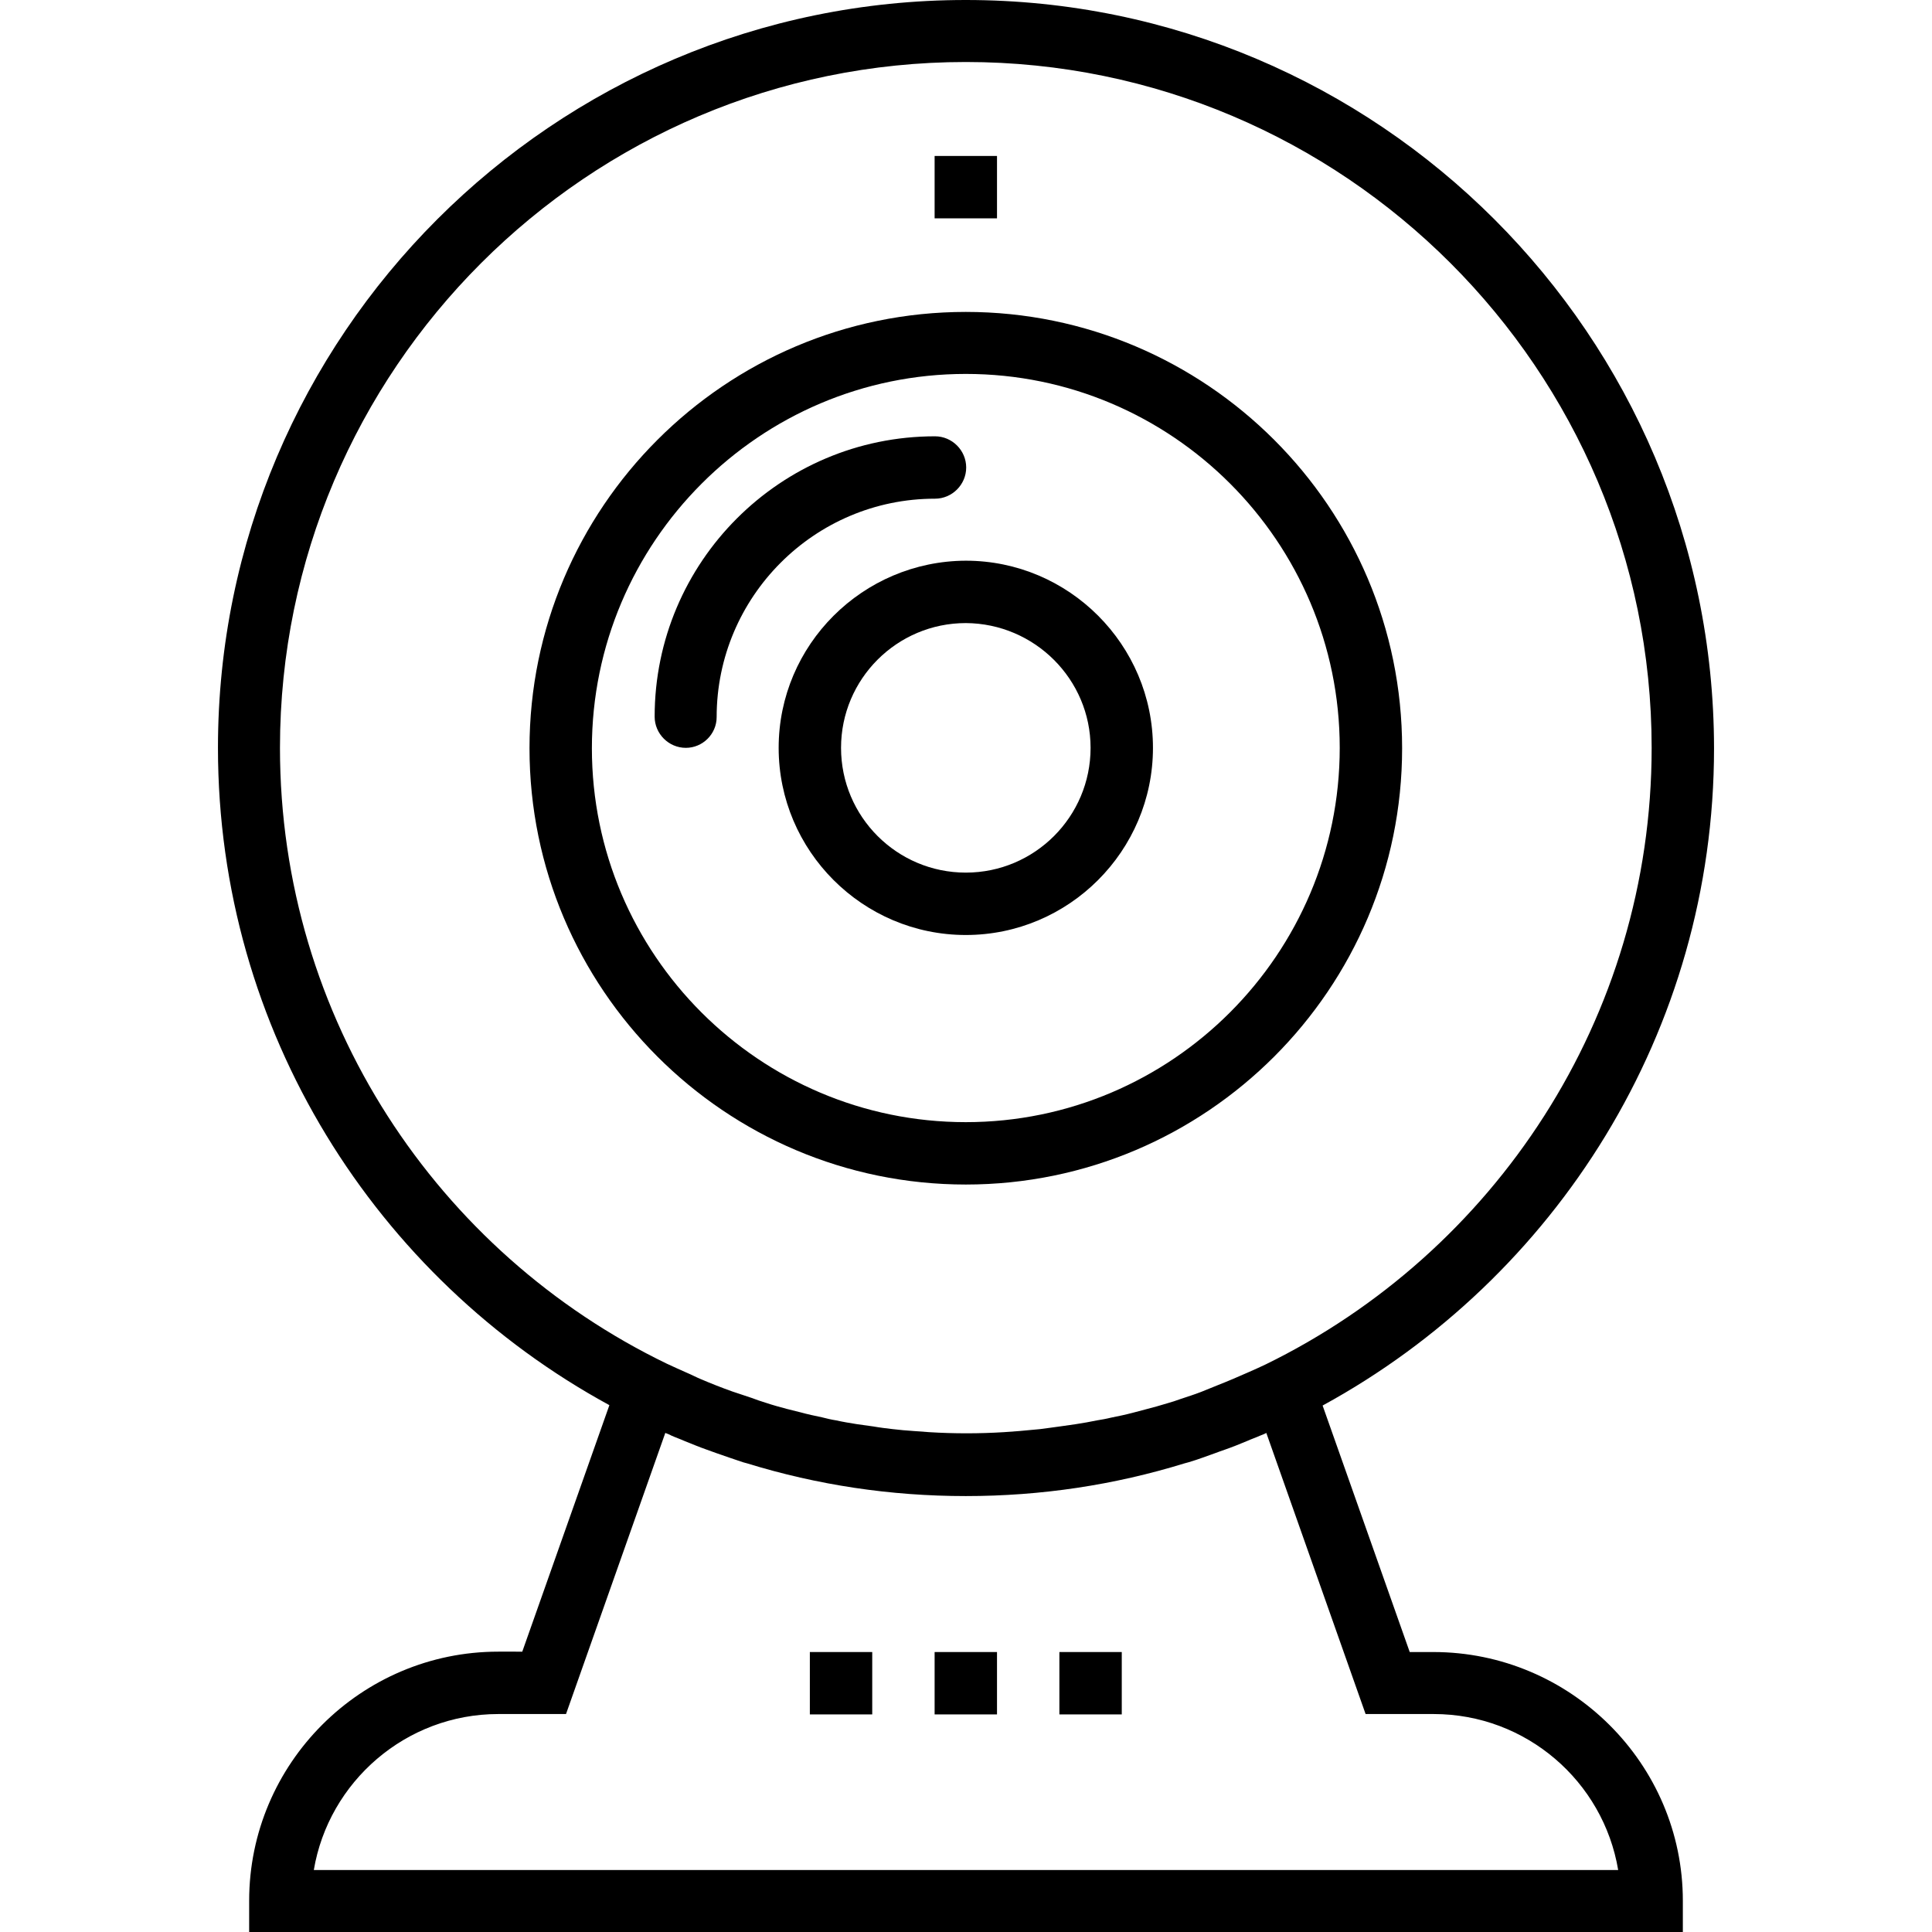 <?xml version="1.0" encoding="iso-8859-1"?>
<!-- Generator: Adobe Illustrator 19.0.0, SVG Export Plug-In . SVG Version: 6.00 Build 0)  -->
<svg version="1.1" id="Capa_1" xmlns="http://www.w3.org/2000/svg" xmlns:xlink="http://www.w3.org/1999/xlink" x="0px" y="0px"
	 viewBox="0 0 507.9 507.9" style="enable-background:new 0 0 507.9 507.9;" xml:space="preserve">
<g>
	<g>
		<g>
			<path d="M368.6,196.7c0-63.3-51.5-114.7-114.7-114.7c-63.3,0-114.7,51.5-114.7,114.7s51.4,114.7,114.7,114.7
				S368.6,259.9,368.6,196.7z M155.6,196.7c0-54.2,44.1-98.4,98.3-98.4s98.3,44.1,98.3,98.3S308.1,295,253.9,295
				S155.6,250.9,155.6,196.7z"/>
			<path d="M303.1,196.6c0-27.1-22.1-49.2-49.2-49.2c-27.1,0.1-49.2,22.1-49.2,49.2c0,27.1,22.1,49.2,49.2,49.2
				C281,245.8,303.1,223.7,303.1,196.6z M221.1,196.6c0-18.1,14.7-32.8,32.8-32.8c18.1,0.1,32.8,14.8,32.8,32.8
				c0,18.1-14.7,32.8-32.8,32.8C235.8,229.4,221.1,214.7,221.1,196.6z"/>
			<path d="M245.8,131.1c4.5,0,8.2-3.7,8.2-8.2s-3.7-8.2-8.2-8.2c-40.7,0-73.7,33.1-73.7,73.7c0,4.5,3.7,8.2,8.2,8.2
				c4.4,0,8.1-3.6,8.1-8.1C188.4,156.9,214.1,131.1,245.8,131.1z"/>
			<rect x="245.7" y="41" width="16.4" height="16.4"/>
			<path d="M376.8,434.3h-6.2l-22.9-64.8c61.2-33.4,102.9-98.3,102.9-172.8C450.5,88.2,362.3,0,253.9,0S57.3,88.2,57.3,196.6
				c0,74.5,41.6,139.4,102.9,172.8l-22.9,64.8H131c-36.1,0-65.5,29.4-65.5,65.5v8.2h376.9v-8.2C442.4,463.7,412.9,434.3,376.8,434.3
				z M73.6,196.6c0-99.4,80.9-180.3,180.3-180.3s180.3,80.9,180.3,180.3c0,71.2-41.5,132.8-101.5,162.1c-1.5,0.7-3,1.4-4.4,2
				c-2.7,1.2-5.5,2.4-8.3,3.5c-1.4,0.6-2.8,1.1-4.2,1.7c-1.8,0.7-3.7,1.3-5.5,1.9c-1.1,0.4-2.3,0.8-3.4,1.1
				c-1.9,0.6-3.8,1.1-5.7,1.6c-1.1,0.3-2.2,0.6-3.4,0.9c-1.9,0.5-3.8,0.9-5.8,1.3c-1.2,0.3-2.4,0.5-3.6,0.7c-1.9,0.4-3.7,0.7-5.6,1
				c-1.4,0.2-2.8,0.4-4.2,0.6c-1.7,0.2-3.4,0.5-5.2,0.7s-3.6,0.3-5.4,0.5c-1.4,0.1-2.7,0.2-4.1,0.3c-3.3,0.2-6.5,0.3-9.8,0.3
				c-3.3,0-6.6-0.1-9.8-0.3c-1.4-0.1-2.7-0.2-4.1-0.3c-1.8-0.1-3.7-0.3-5.5-0.5c-1.7-0.2-3.4-0.4-5.1-0.7c-1.4-0.2-2.9-0.4-4.3-0.6
				c-1.9-0.3-3.7-0.6-5.5-1c-1.3-0.2-2.5-0.5-3.7-0.8c-1.9-0.4-3.8-0.8-5.6-1.3c-1.2-0.3-2.4-0.6-3.6-0.9c-1.9-0.5-3.7-1-5.5-1.6
				c-1.3-0.4-2.5-0.8-3.8-1.3c-1.7-0.6-3.4-1.1-5.1-1.7c-2.8-1-5.6-2.1-8.4-3.3c-1.2-0.5-2.3-1.1-3.5-1.6c-1.8-0.8-3.6-1.6-5.3-2.4
				C115.1,329.4,73.6,267.8,73.6,196.6z M82.5,491.6c3.9-23.2,24.2-41,48.5-41h17.8l26.1-73.9c0.5,0.2,1.1,0.4,1.6,0.7
				c1.1,0.5,2.3,0.9,3.4,1.4c2,0.8,3.9,1.6,5.9,2.3c0.8,0.3,1.7,0.6,2.5,0.9c2.3,0.8,4.6,1.6,7,2.4c0.4,0.1,0.8,0.2,1.1,0.3
				c18.5,5.7,37.7,8.6,57.5,8.6s39-2.9,57.5-8.6c0.4-0.1,0.7-0.2,1.1-0.3c2.4-0.7,4.7-1.6,7-2.4c0.8-0.3,1.6-0.6,2.5-0.9
				c2-0.7,4-1.5,5.9-2.3c1.1-0.5,2.3-0.9,3.4-1.4c0.5-0.2,1.1-0.4,1.6-0.7l26.1,73.9h17.9c24.3,0,44.6,17.7,48.5,41H82.5z"/>
			<rect x="245.7" y="434.3" width="16.4" height="16.4"/>
			<rect x="278.5" y="434.3" width="16.4" height="16.4"/>
			<rect x="212.9" y="434.3" width="16.4" height="16.4"/>
		</g>
	</g>
</g>
<g>
</g>
<g>
</g>
<g>
</g>
<g>
</g>
<g>
</g>
<g>
</g>
<g>
</g>
<g>
</g>
<g>
</g>
<g>
</g>
<g>
</g>
<g>
</g>
<g>
</g>
<g>
</g>
<g>
</g>
</svg>
